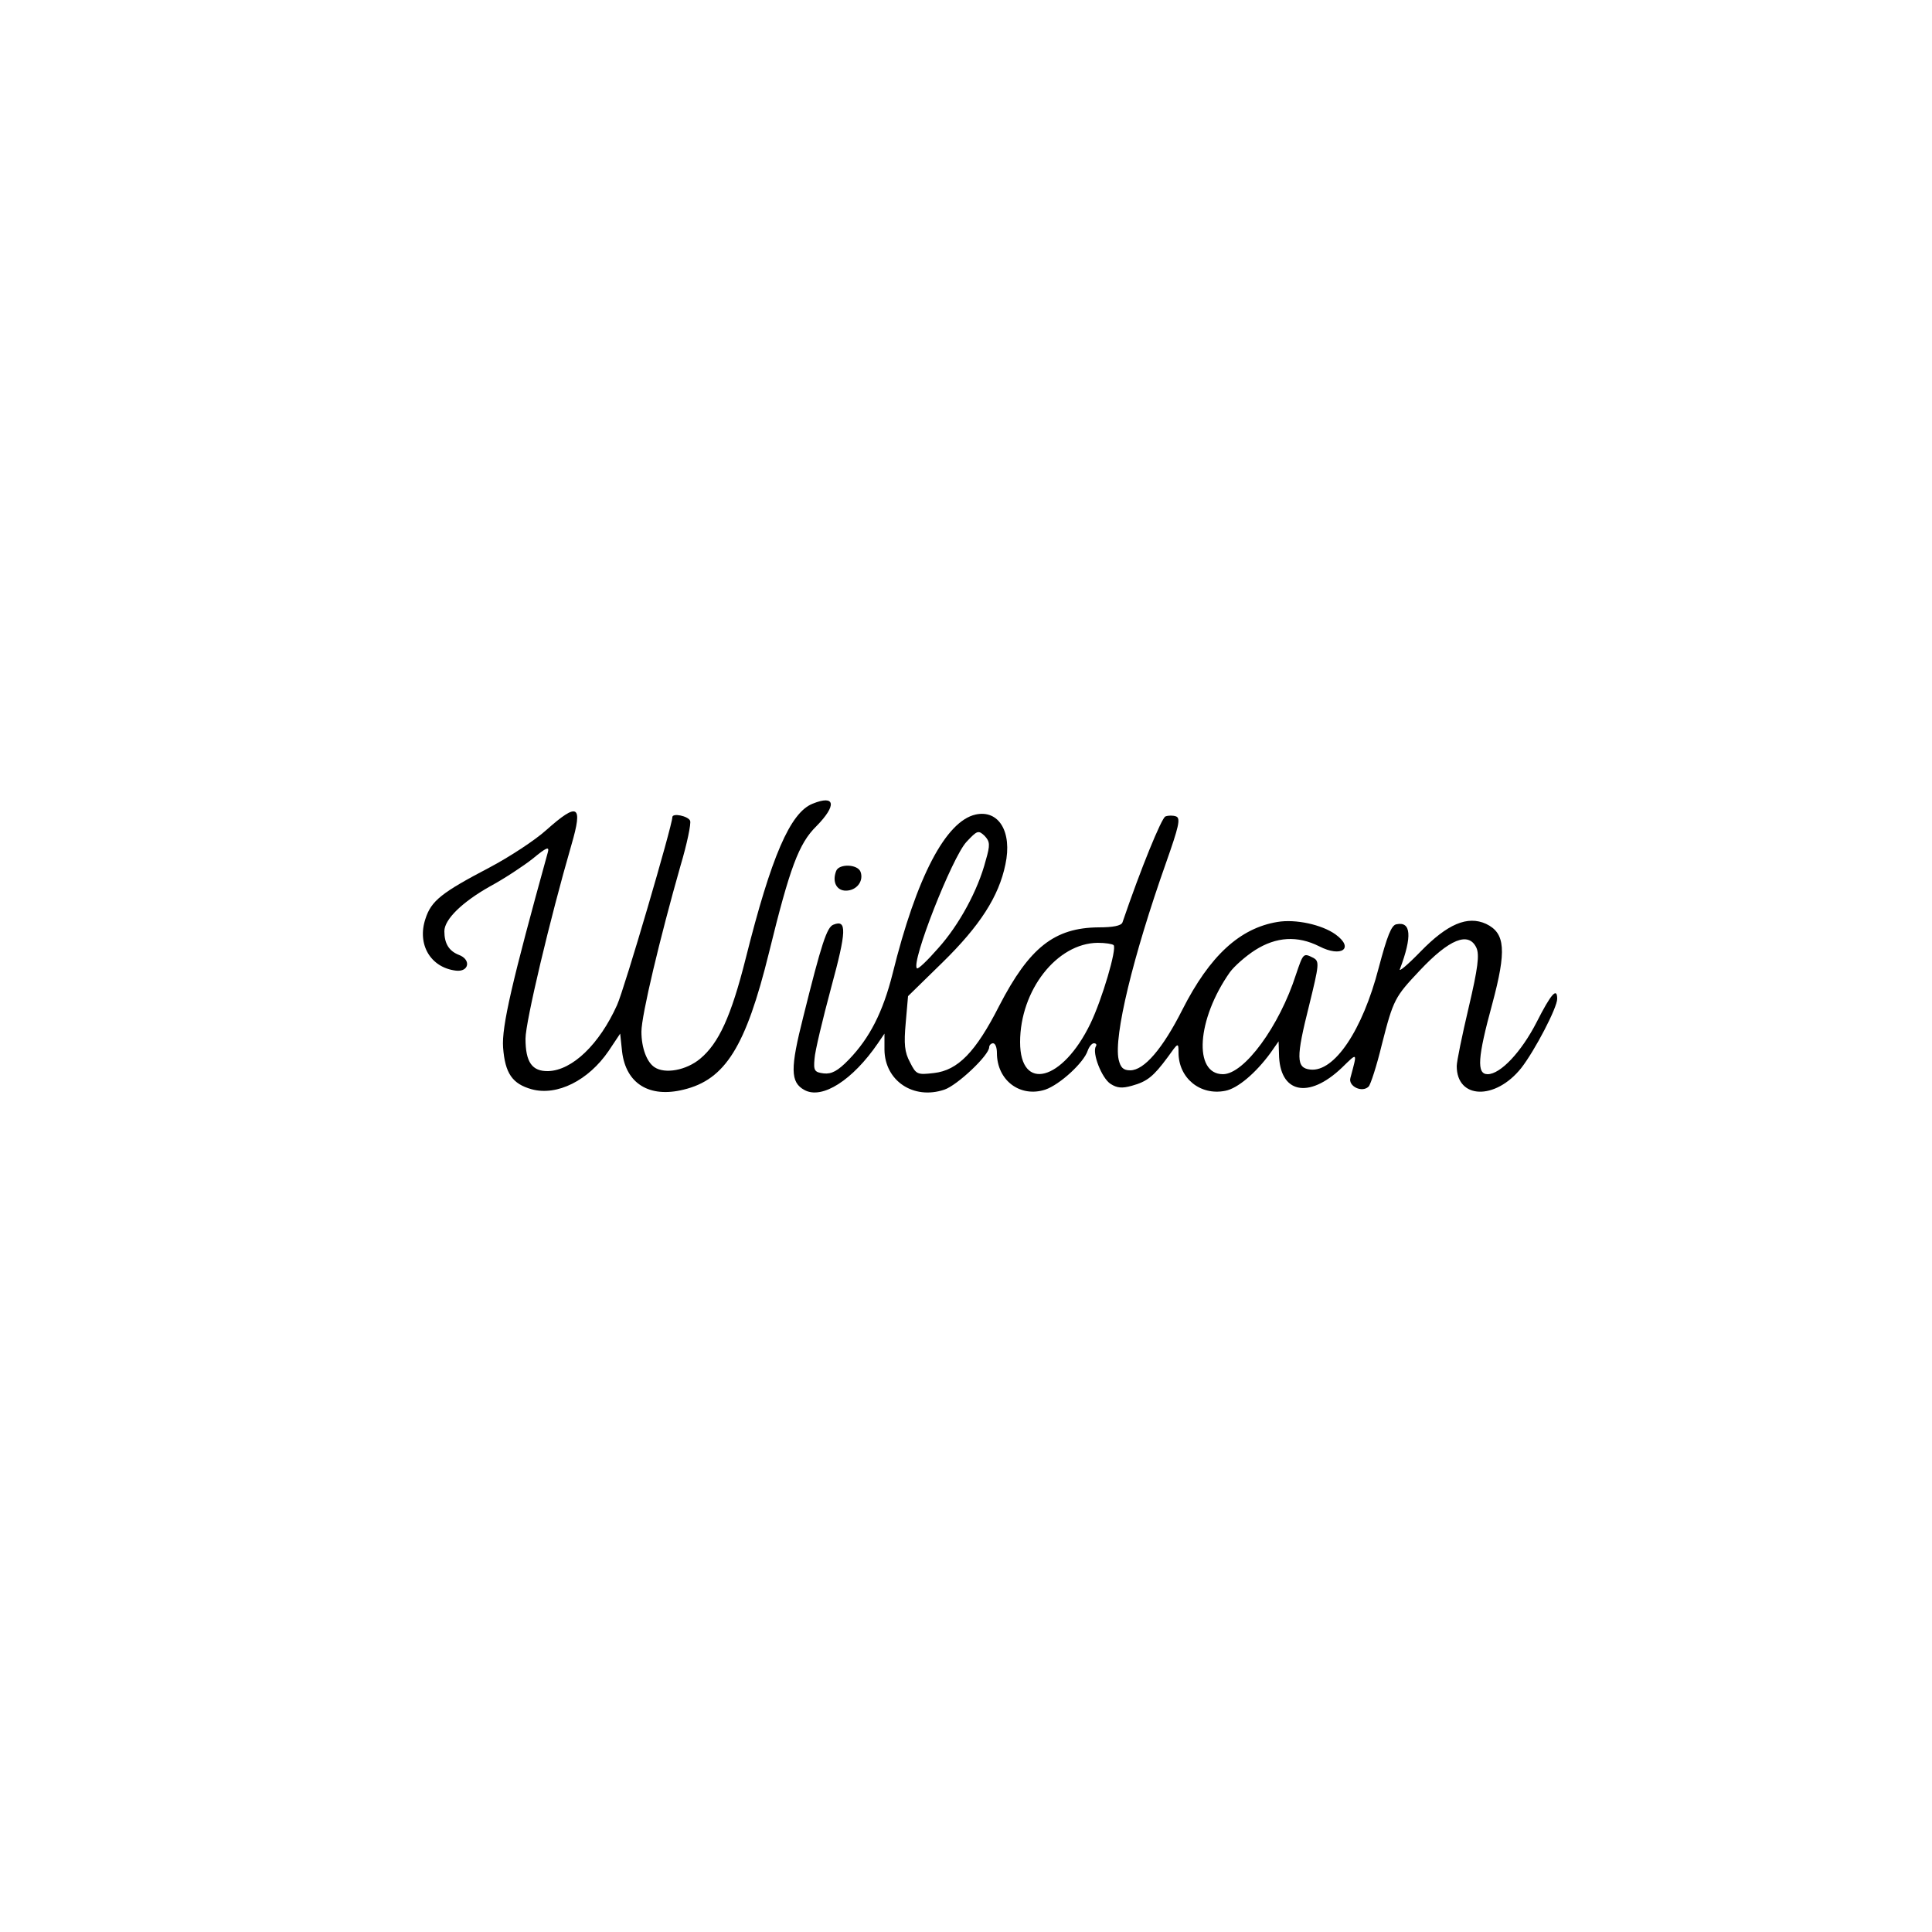 <?xml version="1.0" standalone="no"?>
<!DOCTYPE svg PUBLIC "-//W3C//DTD SVG 20010904//EN"
 "http://www.w3.org/TR/2001/REC-SVG-20010904/DTD/svg10.dtd">
<svg version="1.0" xmlns="http://www.w3.org/2000/svg"
 width="500pt" height="500pt" viewBox="0 0 500 500"
 preserveAspectRatio="xMidYMid meet">

<g transform="translate(0,500) scale(0.1,-0.1)"
fill="#000000" stroke="none">
<path d="M2103 2920 c-58 -23 -107 -137 -173 -400 -38 -151 -70 -220 -118
-260 -36 -30 -91 -40 -118 -22 -20 13 -34 50 -34 92 0 42 48 243 101 429 17
57 28 110 25 117 -5 12 -46 21 -46 9 0 -21 -124 -444 -143 -486 -46 -102 -116
-169 -178 -171 -42 -1 -59 23 -59 84 0 43 63 309 119 502 30 103 17 111 -65
38 -30 -27 -96 -70 -147 -97 -124 -65 -151 -86 -166 -133 -22 -66 13 -126 79
-134 34 -4 40 29 7 41 -25 10 -37 29 -37 61 0 31 47 76 118 116 37 20 87 53
111 72 35 29 43 32 39 17 -93 -336 -120 -452 -116 -506 5 -67 24 -94 74 -108
66 -18 147 23 199 99 l30 45 5 -47 c10 -82 70 -120 159 -98 108 26 161 111
221 354 54 220 77 283 123 328 53 54 49 82 -10 58z"/>
<path d="M2525 2892 c-77 -17 -153 -161 -215 -412 -25 -99 -59 -166 -113 -222
-29 -30 -45 -38 -65 -36 -24 3 -27 7 -24 38 1 19 21 102 43 184 40 147 41 177
6 163 -17 -6 -31 -49 -78 -238 -34 -134 -34 -170 3 -190 46 -25 125 26 190
121 l17 25 0 -42 c1 -80 75 -130 155 -103 33 11 116 89 116 110 0 5 5 10 10
10 6 0 10 -11 10 -25 0 -71 60 -116 125 -95 38 13 100 70 110 101 4 11 11 19
16 19 6 0 8 -4 5 -8 -10 -17 15 -82 38 -97 17 -11 30 -12 55 -5 40 11 56 24
93 74 27 38 28 39 28 12 0 -66 56 -112 121 -99 32 6 79 46 117 98 l21 30 1
-32 c1 -102 76 -119 163 -36 41 40 40 41 22 -26 -7 -22 30 -40 47 -23 5 5 21
54 34 108 30 118 34 124 98 192 77 82 127 102 147 59 8 -18 4 -52 -20 -154
-17 -72 -31 -140 -31 -152 0 -86 100 -89 167 -5 35 45 93 156 93 179 0 31 -16
13 -53 -60 -40 -78 -94 -135 -127 -135 -29 0 -26 43 12 182 37 138 34 183 -16
207 -48 22 -100 0 -170 -72 -33 -34 -57 -54 -53 -45 32 85 29 124 -9 116 -13
-2 -24 -30 -46 -113 -42 -162 -115 -270 -177 -263 -37 4 -37 31 -3 166 26 106
27 114 11 123 -26 13 -26 13 -45 -43 -43 -134 -134 -258 -189 -258 -77 0 -68
142 18 264 11 15 40 41 65 57 55 35 110 38 166 10 58 -30 92 -5 42 31 -35 25
-103 40 -150 32 -97 -16 -175 -87 -246 -227 -51 -101 -99 -157 -135 -157 -18
0 -25 7 -30 28 -13 60 37 267 123 510 32 91 38 114 26 119 -8 3 -20 3 -28 0
-10 -4 -64 -136 -111 -274 -3 -9 -25 -13 -62 -13 -114 -1 -179 -52 -257 -203
-61 -120 -107 -167 -169 -174 -43 -5 -46 -4 -62 28 -14 26 -16 47 -11 102 l6
69 89 87 c97 95 146 171 163 254 18 84 -17 142 -77 129z m26 -119 c-20 -77
-69 -167 -123 -227 -28 -32 -52 -55 -55 -52 -16 15 91 287 128 327 28 30 31
31 47 16 14 -15 15 -23 3 -64z m331 -219 c9 -9 -30 -141 -60 -203 -72 -149
-182 -178 -182 -48 0 134 95 256 201 257 20 0 38 -3 41 -6z"/>
<path d="M2164 2746 c-11 -28 1 -51 25 -51 28 0 47 25 38 49 -8 20 -56 21 -63
2z"/>
</g>
</svg>
